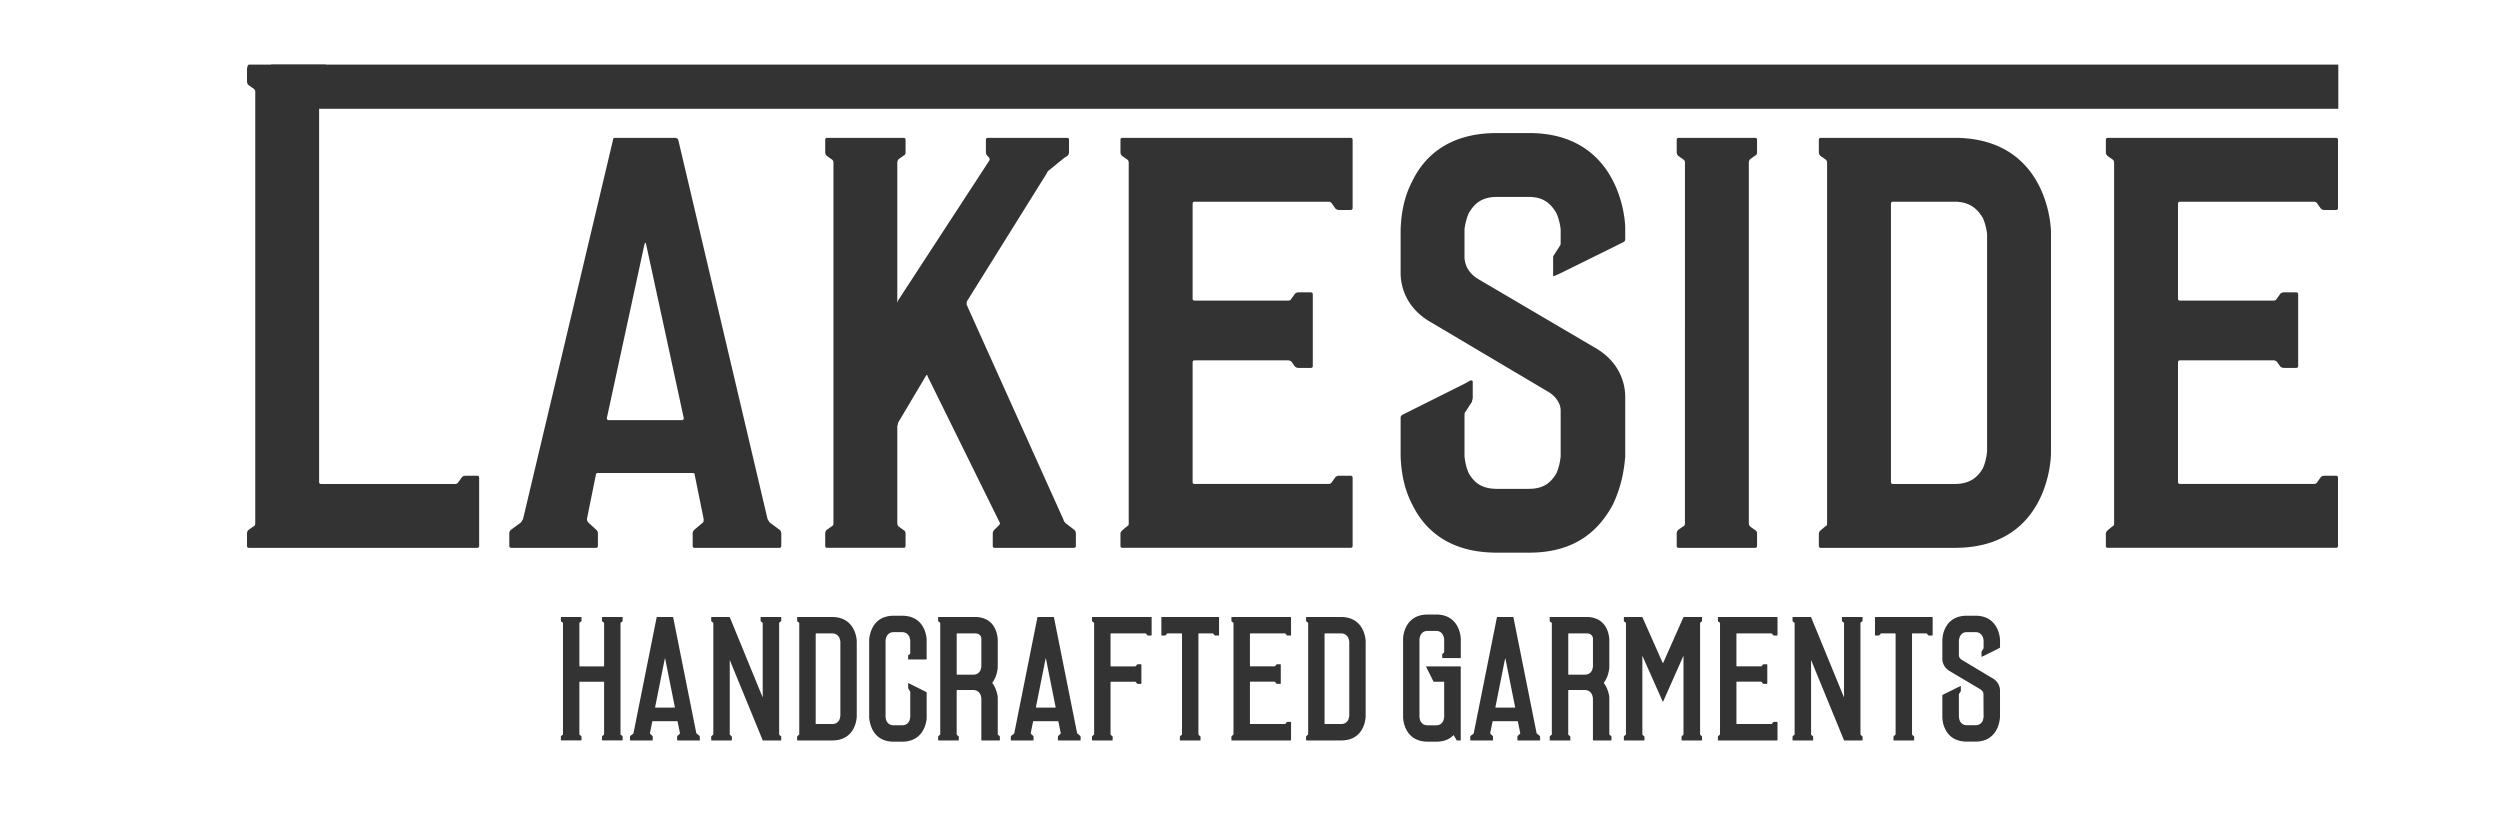 <svg xmlns="http://www.w3.org/2000/svg" width="240" height="80" viewBox="0 50 240 80"><g fill="#333"><path d="M23.712 56.639c0-.131.067-.437.198-.437h7.318c.132 0 .196.306.196.437v1.188c0 .198-.064.264-.196.33l-.461.328a.511.511 0 0 0-.132.33v37.451c0 .13.066.196.198.196H43.69a.363.363 0 0 0 .329-.196l.331-.463a.506.506 0 0 1 .328-.13H45.8c.132 0 .198.065.198.198v6.527c0 .133-.065.195-.198.195H23.91c-.131 0-.198-.062-.198-.195v-1.188c0-.131.067-.263.133-.329l.462-.328c.132-.066.197-.13.197-.328V58.816a.363.363 0 0 0-.197-.33l-.462-.328a.508.508 0 0 1-.133-.33v-1.189zm41.138 6.595c.065 0 .197.064.265.197l8.569 36.396.199.328.988.726a.509.509 0 0 1 .132.329v1.187c0 .132-.066.197-.198.197h-8.109c-.133 0-.199-.065-.199-.197v-1.187c0-.131.066-.265.133-.329l.856-.726c.065-.066.065-.13.065-.328l-.855-4.221c0-.13-.066-.196-.199-.196h-9.099c-.132 0-.198.066-.198.196l-.856 4.221c0 .132.065.262.131.328l.792.726a.509.509 0 0 1 .132.329v1.187c0 .132-.066.197-.198.197h-8.11c-.133 0-.198-.065-.198-.197v-1.187a.49.49 0 0 1 .133-.329l.988-.726.198-.328 8.637-36.396c0-.133.066-.197.199-.197h5.802zm.593 27.098c.133 0 .198-.065.198-.198l-3.627-16.747c0-.065 0-.065-.066-.065l-.065.065-3.626 16.747c0 .133.064.198.197.198h6.989zm20.83-25.054a.502.502 0 0 0-.133.329V78.86c0 .198.066.198.066 0l8.771-13.451c.065-.131 0-.263-.066-.33l-.132-.131a.511.511 0 0 1-.132-.33v-1.187c0-.133.066-.197.197-.197h7.583c.131 0 .198.064.198.197v1.187a.511.511 0 0 1-.132.33c-.463.264-1.318 1.054-1.78 1.385-.133.132-.198.197-.198.263L92.867 78.86c-.066.064-.066.198-.066.396l9.296 20.638c0 .065.067.195.199.329l.856.658a.509.509 0 0 1 .132.329v1.187c0 .132-.066.197-.199.197h-7.581c-.132 0-.199-.065-.199-.197v-1.187a.5.5 0 0 1 .133-.329l.462-.461c.067-.067.132-.197.067-.265l-6.925-14.043c0-.131-.066-.131-.131-.066l-2.704 4.55c0 .197-.066.197-.066.395v9.232c0 .13.066.264.133.327l.461.329a.361.361 0 0 1 .199.328v1.189c0 .132-.066.195-.199.195h-7.317c-.132 0-.198-.063-.198-.195v-1.189c0-.13.066-.262.132-.328l.461-.329c.132-.065.198-.13.198-.327V65.607a.36.36 0 0 0-.198-.329l-.461-.33a.506.506 0 0 1-.132-.33v-1.187c0-.134.066-.197.198-.197h7.317c.133 0 .199.063.199.197v1.187c0 .198-.066.264-.199.33l-.462.33zm21.491 37.316c-.132 0-.199-.062-.199-.195v-1.188c0-.066.065-.196.133-.263l.461-.395c.132-.066.198-.133.198-.265V65.607a.358.358 0 0 0-.198-.329l-.461-.33a.502.502 0 0 1-.133-.33v-1.187c0-.134.065-.197.199-.197h21.891c.13 0 .196.063.196.197v6.527c0 .132-.066.199-.196.199h-1.123a.497.497 0 0 1-.327-.132l-.33-.461a.363.363 0 0 0-.33-.199h-12.856c-.133 0-.198.067-.198.199v9.098c0 .132.065.197.198.197h8.967a.357.357 0 0 0 .329-.197l.33-.461a.502.502 0 0 1 .329-.134h1.187c.131 0 .197.066.197.199v6.855c0 .133-.066.198-.197.198h-1.187a.503.503 0 0 1-.329-.131l-.33-.462a.5.5 0 0 0-.329-.132h-8.967c-.133 0-.198.065-.198.196v11.473c0 .13.065.196.198.196h12.856a.363.363 0 0 0 .33-.196l.33-.463a.503.503 0 0 1 .327-.13h1.123c.13 0 .196.065.196.198v6.527c0 .133-.066.195-.196.195h-21.891zm42.058-13.249c0-.329-.195-1.057-1.054-1.65l-11.342-6.725c-2.833-1.582-2.966-4.087-2.966-4.747v-4.22c.066-1.714.396-3.23 1.121-4.615 1.122-2.309 3.429-4.615 8.11-4.615h3.101c8.504 0 9.229 7.978 9.229 9.1v1.055c0 .198-.066.265-.196.329l-6.001 2.967-.593.266c-.065.063-.131.063-.131-.133V74.84c0-.199 0-.265.065-.33l.593-.923c.065-.066.065-.197.065-.396v-1.187a5.624 5.624 0 0 0-.394-1.517c-.461-.79-1.123-1.582-2.638-1.582h-3.1c-1.582 0-2.241.792-2.702 1.582a5.69 5.69 0 0 0-.396 1.517v2.836c.065.329.13 1.186 1.251 1.912l11.211 6.593c2.834 1.582 2.967 4.089 2.967 4.748v5.734c-.133 1.714-.529 3.231-1.187 4.616-1.252 2.307-3.43 4.612-8.043 4.612h-3.1c-4.683 0-6.989-2.306-8.111-4.612-.726-1.387-1.054-2.902-1.121-4.616V90.07c0-.066.067-.198.199-.264l5.934-2.966.595-.331c.13 0 .195.065.195.132v1.517c0 .197-.065.197-.065.396l-.595.924a.503.503 0 0 0-.13.329v4.021c.065.595.197 1.121.396 1.584.461.789 1.12 1.516 2.702 1.516h3.1c1.515 0 2.177-.727 2.638-1.516.198-.463.328-.989.394-1.584v-4.481h-.001zm18.855 13.053c0 .133-.066.195-.196.195h-7.32c-.13 0-.197-.062-.197-.195v-1.188c0-.131.067-.263.132-.329l.462-.328c.132-.066.197-.13.197-.328V65.607a.358.358 0 0 0-.197-.329l-.462-.33a.501.501 0 0 1-.132-.33v-1.187c0-.134.067-.197.197-.197h7.32c.13 0 .196.063.196.197v1.187c0 .198-.066.264-.196.33l-.463.33a.5.5 0 0 0-.13.329v34.615c0 .13.064.264.13.327l.463.329c.13.066.196.198.196.328v1.192zm19.252-39.164c8.306.197 8.965 7.913 8.965 9.098v21.163c0 1.123-.592 9.099-9.231 9.099h-12.856c-.133 0-.197-.062-.197-.195v-1.188c0-.066.064-.196.131-.263l.463-.395c.13-.066.197-.133.197-.265V65.607a.362.362 0 0 0-.197-.329l-.463-.33a.506.506 0 0 1-.131-.33v-1.187c0-.134.064-.197.197-.197h13.122zm-6.398 33.032c0 .13.066.196.197.196h5.934c1.517 0 2.244-.724 2.702-1.518.199-.461.33-.984.396-1.581v-20.9a5.575 5.575 0 0 0-.396-1.515c-.461-.791-1.186-1.583-2.702-1.583h-5.934c-.131 0-.197.065-.197.199v26.702zm20.829 6.328c-.132 0-.197-.062-.197-.195v-1.188c0-.066.065-.196.131-.263l.464-.395c.13-.066.196-.133.196-.265V65.607a.361.361 0 0 0-.196-.329l-.464-.33a.506.506 0 0 1-.131-.33v-1.187c0-.134.065-.197.197-.197h21.892c.13 0 .196.063.196.197v6.527c0 .132-.066.199-.196.199h-1.123a.501.501 0 0 1-.328-.132l-.329-.461a.362.362 0 0 0-.329-.199h-12.856c-.131 0-.198.067-.198.199v9.098c0 .132.067.197.198.197h8.966a.361.361 0 0 0 .33-.197l.328-.461a.498.498 0 0 1 .329-.134h1.187c.132 0 .197.066.197.199v6.855c0 .133-.065.198-.197.198h-1.187a.499.499 0 0 1-.329-.131l-.328-.462a.506.506 0 0 0-.33-.132h-8.966c-.131 0-.198.065-.198.196v11.473c0 .13.067.196.198.196h12.856a.362.362 0 0 0 .329-.196l.329-.463a.51.51 0 0 1 .328-.13h1.123c.13 0 .196.065.196.198v6.527c0 .133-.066.195-.196.195H202.36z"/><path d="M26.026 56.203h198.452v4.244H26.026zm31.763 53.079c0-.035.019-.052.053-.052h1.878c.035 0 .052.017.052.052v.305a.129.129 0 0 1-.034.083l-.118.085a.094.094 0 0 0-.051.083v10.635c0 .047.017.066.051.082l.118.086a.122.122 0 0 1 .034.085v.302c0 .036-.017.053-.052.053h-1.878c-.034 0-.053-.017-.053-.053v-.302c0-.033.019-.07.053-.085l.118-.086a.13.13 0 0 0 .033-.082v-4.978c0-.035-.018-.051-.051-.051h-2.269c-.033 0-.052.016-.052.051v4.978c0 .031.019.066.034.082l.119.086c.033.017.05.052.05.085v.302c0 .036-.017.053-.05.053h-1.88c-.033 0-.05-.017-.05-.053v-.302c0-.033.017-.07.033-.085l.119-.086c.032-.018.05-.035.05-.082v-10.635a.093.093 0 0 0-.05-.083l-.119-.085a.123.123 0 0 1-.033-.083v-.305c0-.035.017-.052.05-.052h1.88c.033 0 .05.017.05.052v.305c0 .05-.017.067-.05.083l-.119.085a.131.131 0 0 0-.034.083v4.082c0 .033.019.052.052.052h2.269c.033 0 .051-.019.051-.052v-4.082a.134.134 0 0 0-.033-.083l-.118-.085c-.034-.016-.053-.033-.053-.083v-.305zm9.401 11.749c0 .035-.018.052-.052.052h-2.084c-.032 0-.05-.017-.05-.052v-.303c0-.034.018-.071.034-.085l.204-.188c.017-.016.033-.033.033-.082l-.223-1.085c0-.034-.017-.052-.05-.052h-2.337c-.033 0-.05.018-.05.052l-.221 1.085c0 .033.017.066.033.082l.203.188a.127.127 0 0 1 .033.085v.303c0 .035-.018.052-.05.052h-2.084c-.033 0-.051-.017-.051-.052v-.303c0-.02.018-.034.033-.085l.255-.188a.166.166 0 0 0 .051-.082l2.218-11.092c0-.032.018-.05.051-.05h1.488c.034 0 .052.018.052.05l2.217 11.092c0 .016.018.033.053.066l.254.203c.017.051.032.068.032.085v.303h.008zm-4.301-3.132c0 .017.019.032.052.032h1.795c.033 0 .052-.016.052-.032l-.934-4.673c-.017-.018-.017-.018-.033 0l-.932 4.673zm10.164-8.245c-.018-.018-.035-.05-.035-.067v-.305c0-.035.019-.052.052-.052h1.88c.032 0 .05.017.05.052v.305c0 .031-.018.05-.05.067l-.118.101a.125.125 0 0 0-.034.068v10.666c0 .017.018.05.034.069l.118.101c.032.018.05.053.05.069v.305c0 .033-.018.052-.05.052h-1.677c-.052 0-.068-.019-.068-.052l-3.133-7.636c-.016-.02-.016 0-.016.017v7.078c0 .016.016.049.032.068l.12.099c.032.02.05.053.05.071v.303c0 .035-.018.052-.05.052h-1.88c-.033 0-.052-.017-.052-.052v-.303c0-.019.019-.052.034-.071l.118-.099c.034-.02.051-.035.051-.068v-10.669c0-.016-.017-.049-.051-.065l-.118-.102a.132.132 0 0 1-.034-.069v-.305c0-.032.019-.05.052-.05h1.677c.016 0 .051.018.066.05l3.133 7.637c0 .019.017.035.017-.018v-7.078c0-.016-.017-.051-.05-.068l-.118-.101zm6.893-.424c2.134.052 2.303 2.068 2.303 2.338v7.179c0 .287-.154 2.338-2.371 2.338h-3.302c-.032 0-.051-.019-.051-.052v-.305c0-.017.019-.052.033-.069l.118-.101c.034-.02.053-.033.053-.069v-10.648a.1.1 0 0 0-.053-.086l-.118-.085a.117.117 0 0 1-.033-.083v-.305c0-.032.019-.05.051-.05h3.371v-.002zm-1.64 10.226c0 .033.017.051.05.051h1.523c.39 0 .577-.185.695-.388.05-.12.082-.256.101-.407v-7.11a1.585 1.585 0 0 0-.101-.39c-.119-.201-.306-.405-.695-.405h-1.523c-.033 0-.05.018-.05.051v8.598zm5.132-8.059c.051-.422.271-2.287 2.371-2.287h.779c2.218 0 2.37 2.051 2.37 2.34v1.81c0 .033-.017.05-.05.05H87.23c-.033 0-.05-.017-.05-.05v-.305c0-.033.017-.068.05-.085l.121-.083a.132.132 0 0 0 .033-.085v-1.219a1.468 1.468 0 0 0-.104-.388c-.118-.206-.304-.409-.692-.409h-.778c-.407 0-.575.203-.695.409-.05.118-.084.252-.102.388v7.347c.018.153.052.289.102.407.121.203.288.39.695.39h.779c.389 0 .575-.187.692-.39.052-.118.085-.254.104-.407v-2.387a.14.14 0 0 0-.033-.083l-.137-.238c-.018-.05-.033-.083-.033-.102v-.388c0-.053.017-.068.051-.035l.153.068 1.524.763c.033.018.05.05.05.083v2.472c-.05.542-.39 2.22-2.37 2.22h-.779c-2.1 0-2.319-1.862-2.37-2.285v-7.521h-.003zm6.624-2.115c0-.035.019-.052.052-.052h3.606c1.032.052 1.558.591 1.811 1.135.151.321.236.678.253 1.065v2.543c0 .168-.017.336-.067.525a2.548 2.548 0 0 1-.438 1.016c-.019.017-.019.05 0 .083.253.341.372.711.438.982.051.152.067.304.067.457v3.452c0 .033.017.05.051.069l.12.101a.136.136 0 0 1 .033.069v.305c0 .033-.018.052-.052.052h-1.675c-.034 0-.052-.019-.052-.052v-3.996a1.465 1.465 0 0 0-.101-.388c-.12-.203-.306-.407-.695-.407h-1.522c-.033 0-.05.018-.05.051v4.199c0 .016.017.049.033.068l.119.099c.033.02.051.053.051.071v.303c0 .035-.018.052-.051.052h-1.88c-.033 0-.052-.017-.052-.052v-.303c0-.019.019-.052.034-.071l.119-.099c.032-.02.05-.035.05-.068V109.84a.092.092 0 0 0-.05-.083l-.119-.086a.126.126 0 0 1-.034-.082v-.307zm3.352 5.487c.39 0 .576-.188.695-.391.05-.118.084-.253.101-.406v-2.709a.513.513 0 0 0-.084-.222c-.085-.118-.204-.234-.525-.234h-1.709c-.033 0-.05.018-.05.051v3.858c0 .033.017.053.05.053h1.522zm10.332 6.262c0 .035-.019.052-.051.052h-2.083c-.033 0-.052-.017-.052-.052v-.303c0-.034.019-.071.035-.085l.203-.188c.017-.016.033-.033.033-.082l-.222-1.085c0-.034-.016-.052-.051-.052h-2.336c-.034 0-.051.018-.051.052l-.22 1.085c0 .033.016.066.033.082l.202.188a.123.123 0 0 1 .034.085v.303c0 .035-.018.052-.051.052h-2.084c-.033 0-.05-.017-.05-.052v-.303c0-.02.017-.034.032-.085l.254-.188a.173.173 0 0 0 .052-.082l2.217-11.092c0-.032.018-.05.052-.05h1.49c.033 0 .05.018.05.05l2.219 11.092c0 .016.018.033.051.066l.253.203c.018.051.034.068.034.085v.303h.007zm-4.3-3.132c0 .017.018.032.051.032h1.794c.033 0 .051-.016.051-.032l-.932-4.673c-.017-.018-.017-.018-.033 0l-.931 4.673zm11.059-8.669c.033 0 .052.017.052.052v1.676c0 .033-.019.053-.052.053h-.288a.13.13 0 0 1-.082-.035l-.085-.118c-.033-.033-.068-.051-.085-.051h-3.303c-.032 0-.05.018-.05.051v3.064c0 .031.018.05.05.05h2.303a.15.15 0 0 0 .086-.034l.082-.12c.033-.033.068-.049.084-.049h.307c.032 0 .049.016.049.049v1.78c0 .035-.017.052-.049.052h-.307c-.051 0-.066-.017-.084-.052l-.082-.103a.096.096 0 0 0-.086-.051h-2.303c-.032 0-.05.016-.05.051v4.994c0 .017.018.05.033.069l.12.101c.032.018.05.053.05.069v.305c0 .033-.018.052-.05.052h-1.882c-.032 0-.05-.019-.05-.052v-.305c0-.017.018-.052.033-.069l.119-.101c.032-.02.051-.033.051-.069V109.84a.101.101 0 0 0-.051-.086l-.119-.085a.122.122 0 0 1-.033-.083v-.305c0-.032.018-.05.05-.05h5.621v-.001zm2.967 0h3.504c.035 0 .052.017.052.052v1.675c0 .033-.017.053-.052.053h-.304a.136.136 0 0 1-.084-.035l-.085-.118c-.032-.033-.067-.051-.084-.051h-1.32c-.033 0-.051.018-.051.051v9.632c0 .017.018.05.032.069l.119.101c.033.018.052.053.052.069v.305c0 .033-.019.052-.052.052h-1.879c-.033 0-.051-.019-.051-.052v-.305c0-.017.018-.052.033-.069l.12-.101c.033-.02.051-.033.051-.069v-9.632c0-.033-.018-.051-.051-.051h-1.338c-.018 0-.032.018-.067.051l-.102.118c-.017.016-.051.035-.067.035h-.306c-.034 0-.051-.02-.051-.053v-1.675c0-.035.017-.052.051-.052h1.93zm10.467 11.801c0 .035-.018.052-.053.052h-5.622c-.032 0-.049-.017-.049-.052v-.303c0-.02.017-.052.032-.071l.119-.099c.033-.02.05-.036.05-.069v-10.651a.091.091 0 0 0-.05-.083l-.119-.085a.128.128 0 0 1-.032-.083v-.305c0-.035.017-.052.049-.052h5.622c.035 0 .053.017.053.052v1.675c0 .033-.018.053-.053.053h-.286a.147.147 0 0 1-.085-.035l-.082-.118c-.036-.033-.069-.051-.085-.051h-3.303c-.034 0-.051.018-.051.051v3.064c0 .031.017.05.051.05h2.303a.132.132 0 0 0 .083-.034l.085-.12c.034-.033.068-.049.084-.049h.305c.034 0 .05.016.05.049v1.78c0 .035-.016.052-.05.052h-.305c-.05 0-.067-.017-.084-.052l-.085-.103a.089.089 0 0 0-.083-.051h-2.303c-.034 0-.051.016-.051.051v3.961c0 .033.017.051.051.051h3.303a.098.098 0 0 0 .085-.051l.082-.118a.143.143 0 0 1 .085-.035h.287c.035 0 .053.02.053.053v1.676h-.001zm4.862-11.801c2.134.052 2.303 2.068 2.303 2.338v7.179c0 .287-.151 2.338-2.371 2.338h-3.301c-.033 0-.05-.019-.05-.052v-.305c0-.017.017-.052.033-.069l.119-.101c.031-.02.049-.033.049-.069v-10.648a.101.101 0 0 0-.049-.086l-.119-.085a.113.113 0 0 1-.033-.083v-.305c0-.032.017-.05.05-.05h3.37v-.002zm-1.643 10.226c0 .033.018.051.053.051h1.522c.389 0 .576-.185.695-.388.049-.12.084-.256.102-.407v-7.11a1.586 1.586 0 0 0-.102-.39c-.119-.201-.307-.405-.695-.405h-1.522c-.035 0-.053.018-.053.051v8.598zm9.91 1.745c-2.252 0-2.371-2.151-2.371-2.354v-7.515c0-.321.187-2.338 2.371-2.338h.796c2.233 0 2.371 2.132 2.371 2.354v1.778c0 .032-.019.052-.053.052h-1.677c-.033 0-.051-.02-.051-.052v-.289a.14.14 0 0 1 .033-.083l.119-.085a.12.12 0 0 0 .034-.085v-1.219a1.339 1.339 0 0 0-.104-.388c-.116-.206-.286-.409-.676-.409h-.796c-.407 0-.576.203-.695.409-.05.118-.083.252-.1.388v7.468c.017.15.05.288.1.404.12.203.288.392.695.392h.796c.389 0 .56-.188.676-.392.053-.116.088-.254.104-.404v-3.335c0-.036-.016-.052-.051-.052h-.916c-.049 0-.065-.02-.065-.035l-.694-1.388c-.018-.033-.018-.05.033-.05h3.234c.033 0 .051.017.051.05v7.01c0 .035-.018.052-.051.052h-.288c-.052 0-.068-.017-.068-.052l-.254-.423c-.019-.034-.034-.034-.052-.017-.355.354-.863.609-1.658.609h-.794v-.001zm10.788-.17c0 .035-.018.052-.049.052h-2.085c-.034 0-.051-.017-.051-.052v-.303c0-.034.017-.071.034-.085l.202-.188c.017-.016.034-.033.034-.082l-.222-1.085c0-.034-.016-.052-.05-.052h-2.337c-.034 0-.05.018-.05.052l-.223 1.085c0 .033.016.066.033.082l.204.188a.119.119 0 0 1 .034.085v.303c0 .035-.02.052-.051.052h-2.084c-.032 0-.051-.017-.051-.052v-.303c0-.02.019-.034.034-.085l.252-.188c.021-.016.036-.033.053-.082l2.218-11.092c0-.032.017-.05.051-.05h1.488c.035 0 .052.018.052.05l2.219 11.092c0 .016.017.033.05.066l.256.203c.016.051.032.068.032.085v.303h.007zm-4.299-3.132c0 .017.018.032.05.032h1.795c.035 0 .051-.016.051-.032l-.933-4.673c-.017-.018-.017-.018-.032 0l-.931 4.673zm5.216-8.617c0-.035.018-.052.052-.052h3.605c1.033.052 1.558.591 1.812 1.135.152.321.236.678.253 1.065v2.543c0 .168-.017.336-.067.525a2.523 2.523 0 0 1-.439 1.016c-.018.017-.018.05 0 .083.254.341.374.711.439.982.051.152.067.304.067.457v3.452c0 .033.019.05.052.069l.12.101a.126.126 0 0 1 .032.069v.305c0 .033-.017.052-.049.052h-1.679c-.032 0-.05-.019-.05-.052v-3.996a1.43 1.43 0 0 0-.103-.388c-.118-.203-.304-.407-.692-.407h-1.524c-.033 0-.051.018-.051.051v4.199c0 .016.018.049.032.068l.12.099c.033.02.051.053.051.071v.303c0 .035-.018.052-.051.052h-1.881c-.033 0-.05-.017-.05-.052v-.303c0-.019.017-.052.033-.071l.118-.099c.035-.02.053-.035.053-.068V109.84a.09.09 0 0 0-.053-.083l-.118-.086a.12.12 0 0 1-.033-.082v-.307h.001zm3.355 5.487c.389 0 .575-.188.692-.391a1.48 1.48 0 0 0 .104-.406v-2.709c-.02-.084-.033-.153-.086-.222-.085-.118-.203-.234-.525-.234h-1.709c-.034 0-.051.018-.051.051v3.858c0 .033.017.053.051.053h1.524zm5.742 6.262c0 .035-.016.052-.05.052h-1.879c-.033 0-.05-.017-.05-.052v-.303c0-.02.017-.052.033-.071l.118-.099c.032-.02.05-.036.05-.069v-10.651a.093.093 0 0 0-.05-.083l-.118-.085a.123.123 0 0 1-.033-.083v-.305c0-.035.017-.052.05-.052h1.676c.019 0 .051.017.068.052l1.931 4.352c.016.017.033.017.051 0l1.931-4.352c.018-.035.031-.052.067-.052h1.678c.033 0 .051.017.051.052v.305a.134.134 0 0 1-.034.083l-.12.085a.13.13 0 0 0-.032.083v10.651c0 .017.018.05.032.069l.12.099c.017.02.034.052.034.071v.303c0 .035-.018.052-.051.052h-1.864c-.033 0-.05-.017-.05-.052v-.303c0-.02.017-.052.033-.071l.118-.099a.126.126 0 0 0 .035-.069v-7.501c0-.016 0-.016-.018 0l-1.931 4.351c-.018.02-.035.02-.051 0l-1.931-4.351c-.018-.016-.018-.016-.018 0v7.501c0 .017.018.05.035.069l.117.099c.034.02.05.052.05.071v.303h.002zm12.771 0c0 .035-.016.052-.049.052h-5.623c-.033 0-.049-.017-.049-.052v-.303c0-.02.016-.052.033-.071l.119-.099c.031-.02.049-.036.049-.069v-10.651a.094.094 0 0 0-.049-.083l-.119-.085c-.019-.016-.033-.052-.033-.083v-.305c0-.035.016-.052.049-.052h5.623c.033 0 .049.017.049.052v1.675c0 .033-.016.053-.049.053h-.289a.141.141 0 0 1-.084-.035l-.084-.118c-.035-.033-.068-.051-.085-.051h-3.301c-.033 0-.052.018-.052.051v3.064c0 .031.019.05.052.05h2.302a.14.14 0 0 0 .085-.034l.084-.12c.034-.033.066-.049.084-.049h.305c.032 0 .051.016.051.049v1.78c0 .035-.019.052-.051.052h-.305c-.05 0-.069-.017-.084-.052l-.084-.103a.094.094 0 0 0-.085-.051h-2.302c-.033 0-.052.016-.052.051v3.961c0 .033.019.051.052.051h3.301a.096.096 0 0 0 .085-.051l.084-.118a.143.143 0 0 1 .084-.035h.289c.033 0 .049.02.049.053v1.676zm6.218-11.377a.113.113 0 0 1-.035-.067v-.305c0-.035.019-.052.053-.052h1.88c.031 0 .049.017.049.052v.305c0 .031-.018.05-.049.067l-.12.101a.132.132 0 0 0-.034.068v10.666c0 .017.017.05.034.069l.12.101c.031.018.049.053.049.069v.305c0 .033-.018.052-.049.052h-1.677c-.053 0-.069-.019-.069-.052l-3.132-7.636c-.017-.02-.017 0-.017.017v7.078c0 .016.017.049.032.068l.118.099c.034.02.053.053.053.071v.303c0 .035-.019.052-.053.052h-1.88c-.031 0-.049-.017-.049-.052v-.303a.16.16 0 0 1 .032-.071l.12-.099c.033-.02.049-.035.049-.068v-10.669c0-.016-.016-.049-.049-.065l-.12-.102a.12.12 0 0 1-.032-.069v-.305c0-.032.018-.05.049-.05h1.676c.021 0 .054.018.07.05l3.132 7.637c0 .019.017.035.017-.018v-7.078c0-.016-.017-.051-.051-.068l-.117-.101zm5.119-.424h3.505c.033 0 .052.017.052.052v1.675c0 .033-.019.053-.052.053h-.304a.137.137 0 0 1-.086-.035l-.083-.118c-.033-.033-.07-.051-.085-.051h-1.321c-.033 0-.05.018-.05.051v9.632c0 .017.017.05.033.069l.118.101c.034.018.052.053.052.069v.305c0 .033-.018.052-.052.052h-1.88c-.031 0-.05-.019-.05-.052v-.305c0-.017.019-.052.034-.069l.119-.101c.033-.02.05-.033.05-.069v-9.632c0-.033-.017-.051-.05-.051h-1.338c-.016 0-.033.018-.068.051l-.101.118c-.019.016-.051.035-.068.035h-.305c-.034 0-.051-.02-.051-.053v-1.675c0-.035.017-.052.051-.052h1.93zm8.432 7.384c0-.085-.05-.272-.271-.426l-2.91-1.728c-.731-.405-.764-1.033-.764-1.22v-1.761c.018-.439.103-.827.287-1.185.289-.593.881-1.186 2.084-1.186h.795c2.185 0 2.371 2.051 2.371 2.34v.691c0 .033-.019.051-.052.069l-1.524.764-.15.065c-.035.017-.053.017-.053-.017v-.39c0-.052.018-.085.018-.102l.151-.236c.019-.017.034-.05.034-.102v-.711a1.428 1.428 0 0 0-.101-.388c-.118-.206-.306-.409-.694-.409h-.795c-.39 0-.561.203-.679.409-.05.118-.085.252-.102.388v1.406c0 .085 0 .304.324.488l2.859 1.712c.729.405.763 1.032.763 1.219v2.521a3.28 3.28 0 0 1-.307 1.185c-.321.593-.882 1.187-2.064 1.187h-.795c-1.203 0-1.794-.594-2.084-1.187-.185-.354-.272-.742-.287-1.185v-2.049c0-.031.018-.066.053-.083l1.538-.76.153-.069c.016-.017.034-.017.034.017v.407c0 .049 0 .067-.02.085l-.152.236c-.017.016-.017.049-.017.101v2.115c.017.153.052.289.102.407.118.203.288.39.68.39h.794c.389 0 .577-.187.694-.39.05-.118.083-.254.101-.407l-.014-2.211z"/></g></svg>